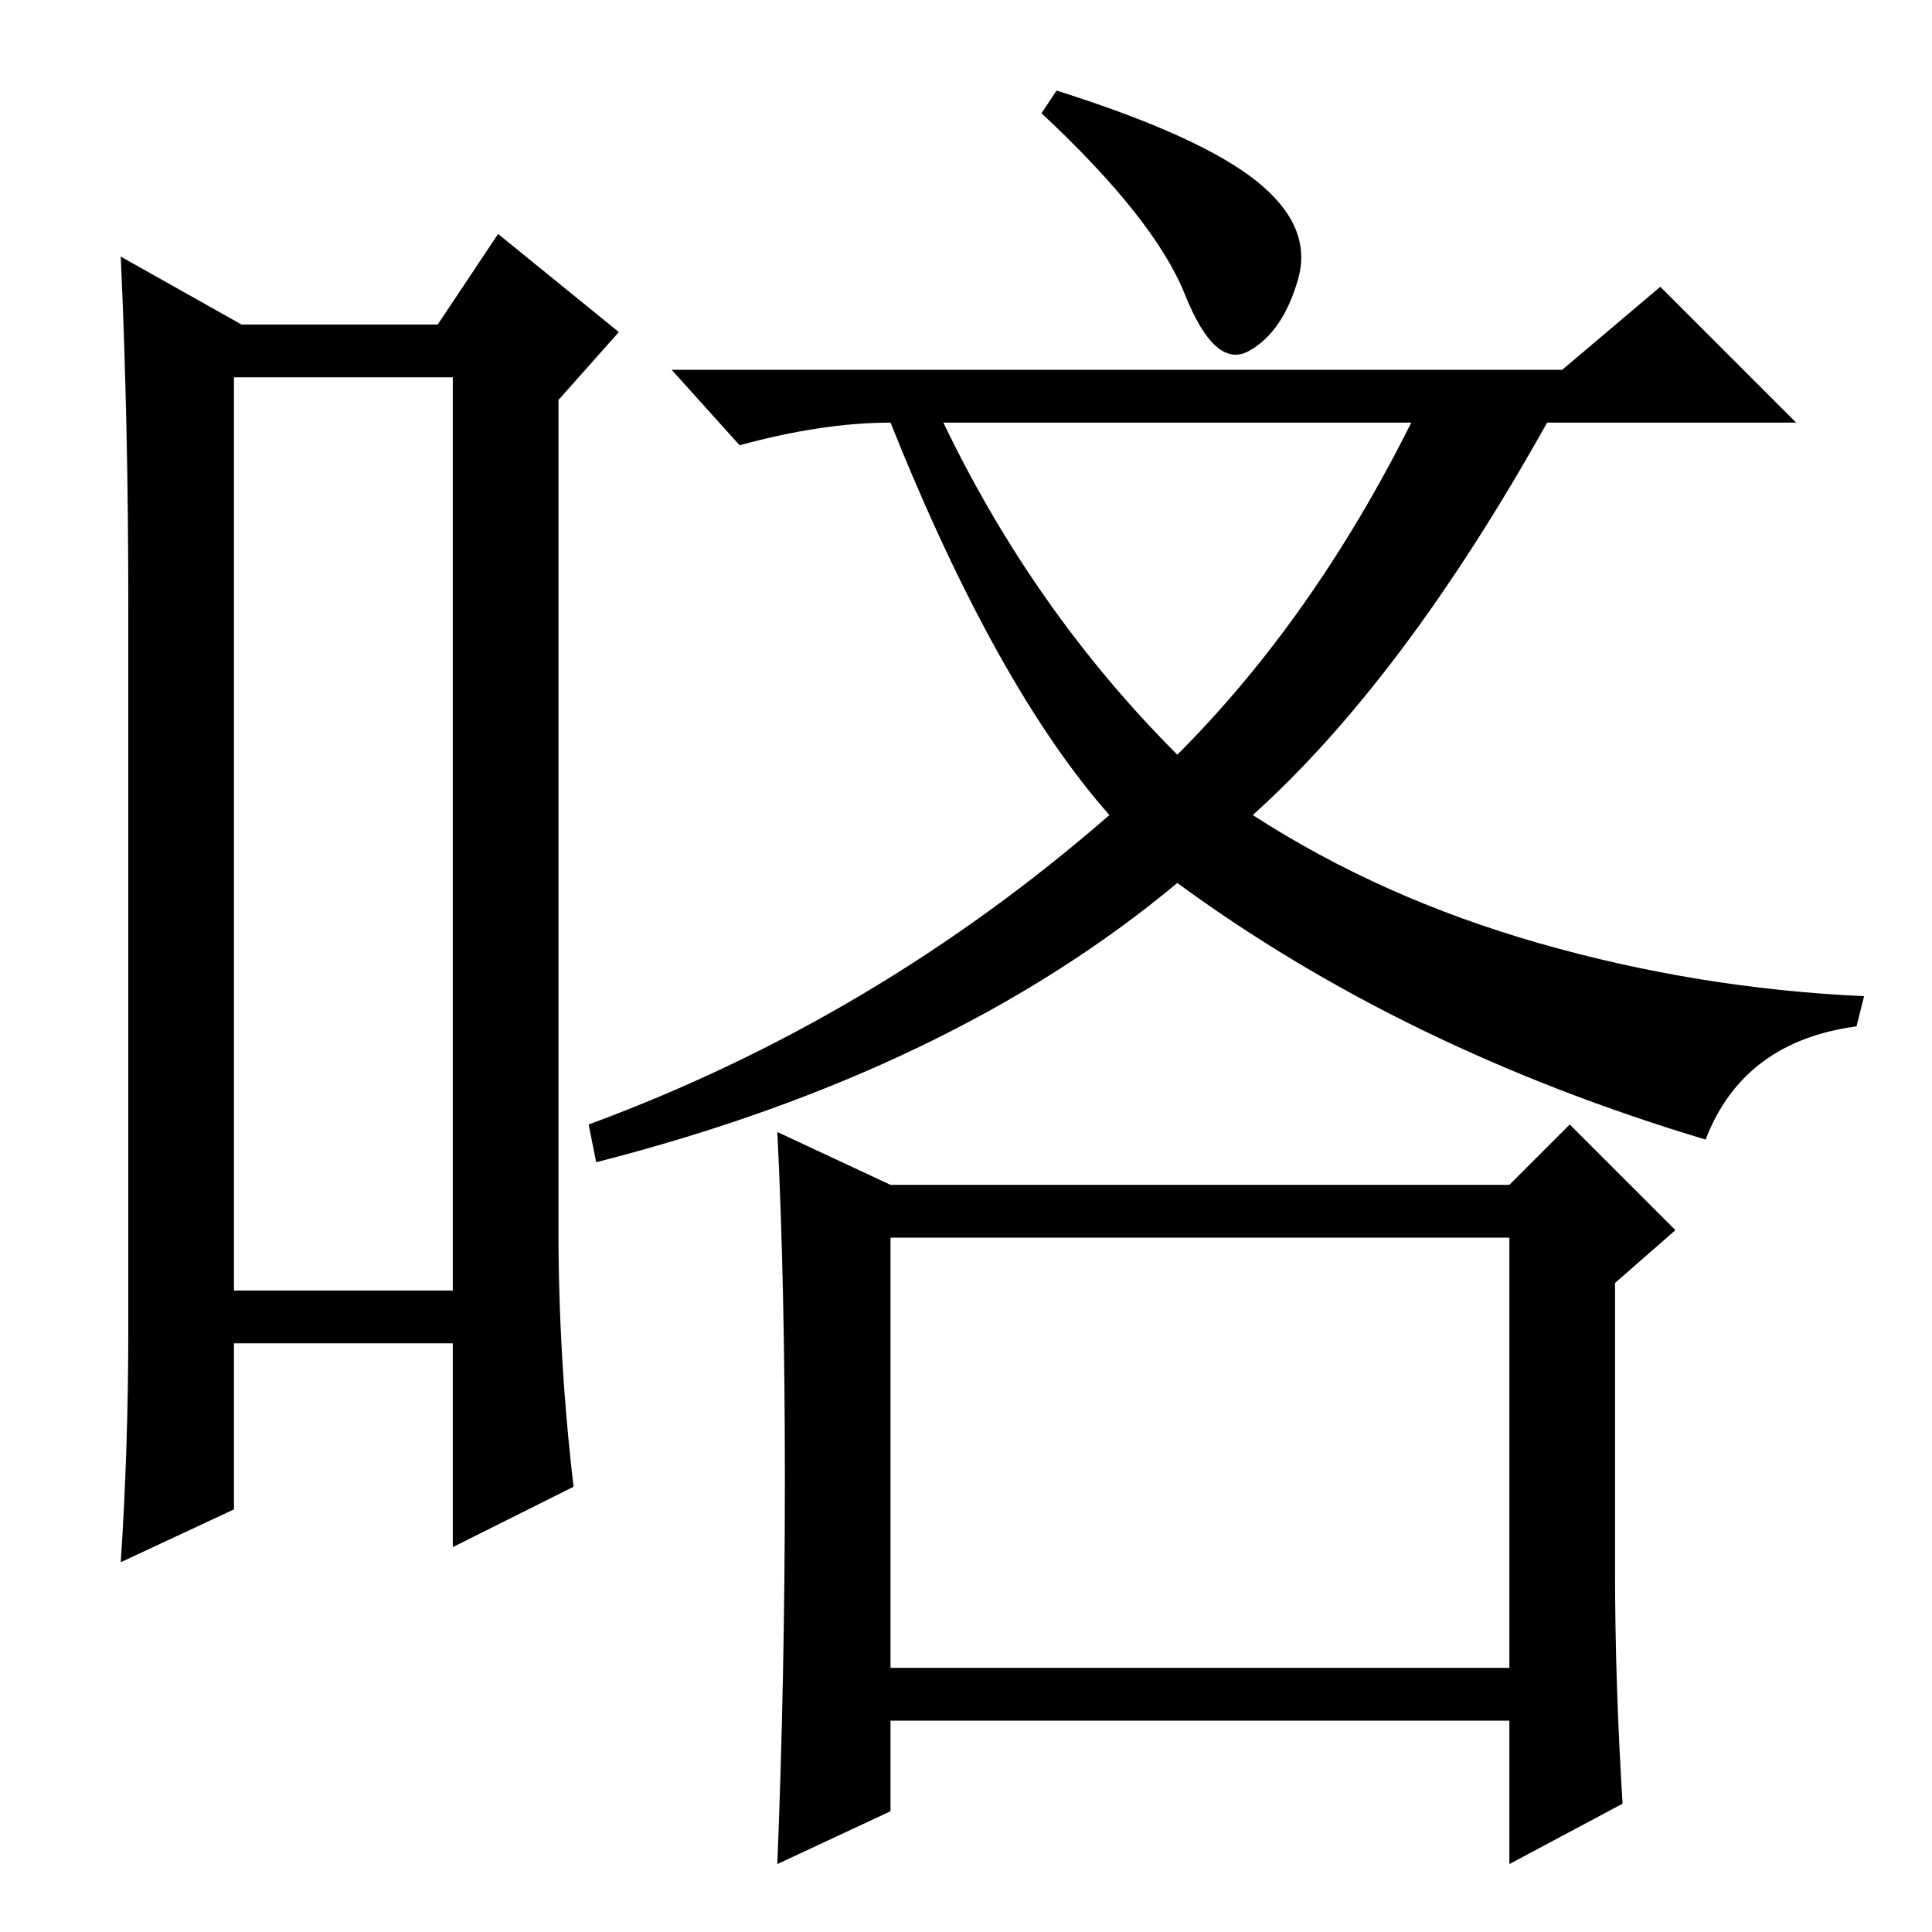 <?xml version="1.0" standalone="no"?>
<!DOCTYPE svg PUBLIC "-//W3C//DTD SVG 1.1//EN" "http://www.w3.org/Graphics/SVG/1.1/DTD/svg11.dtd" >
<svg xmlns="http://www.w3.org/2000/svg" xmlns:xlink="http://www.w3.org/1999/xlink" version="1.1" viewBox="0 -36 256 256">
  <g transform="matrix(1 0 0 -1 0 220)">
   <path fill="currentColor"
d="M31 206v-121h29v121h-29zM17 80v96q0 24 -1 46l16 -9h26l8 12l16 -13l-8 -9v-110q0 -17 2 -34l-16 -8v27h-29v-22l-15 -7q1 15 1 31zM156 156q18 18 31 44h-62q12 -25 31 -44zM207 207l13 11l18 -18h-33q-19 -34 -39 -52q17 -11 38 -17t43 -7l-1 -4q-15 -2 -20 -15
q-40 12 -70 34q-30 -25 -77 -37l-1 5q38 14 69 41q-15 17 -29 52q-9 0 -20 -3l-9 10h118zM118 35h82v57h-82v-57zM104 60q0 26 -1 46l15 -7h82l8 8l14 -14l-8 -7v-38q0 -15 1 -31l-15 -8v19h-82v-12l-15 -7q1 25 1 51zM166.5 232q7.5 -6 5.5 -13t-6.5 -9.5t-8.5 7.5t-19 24
l2 3q19 -6 26.5 -12z" />
  </g>

</svg>
